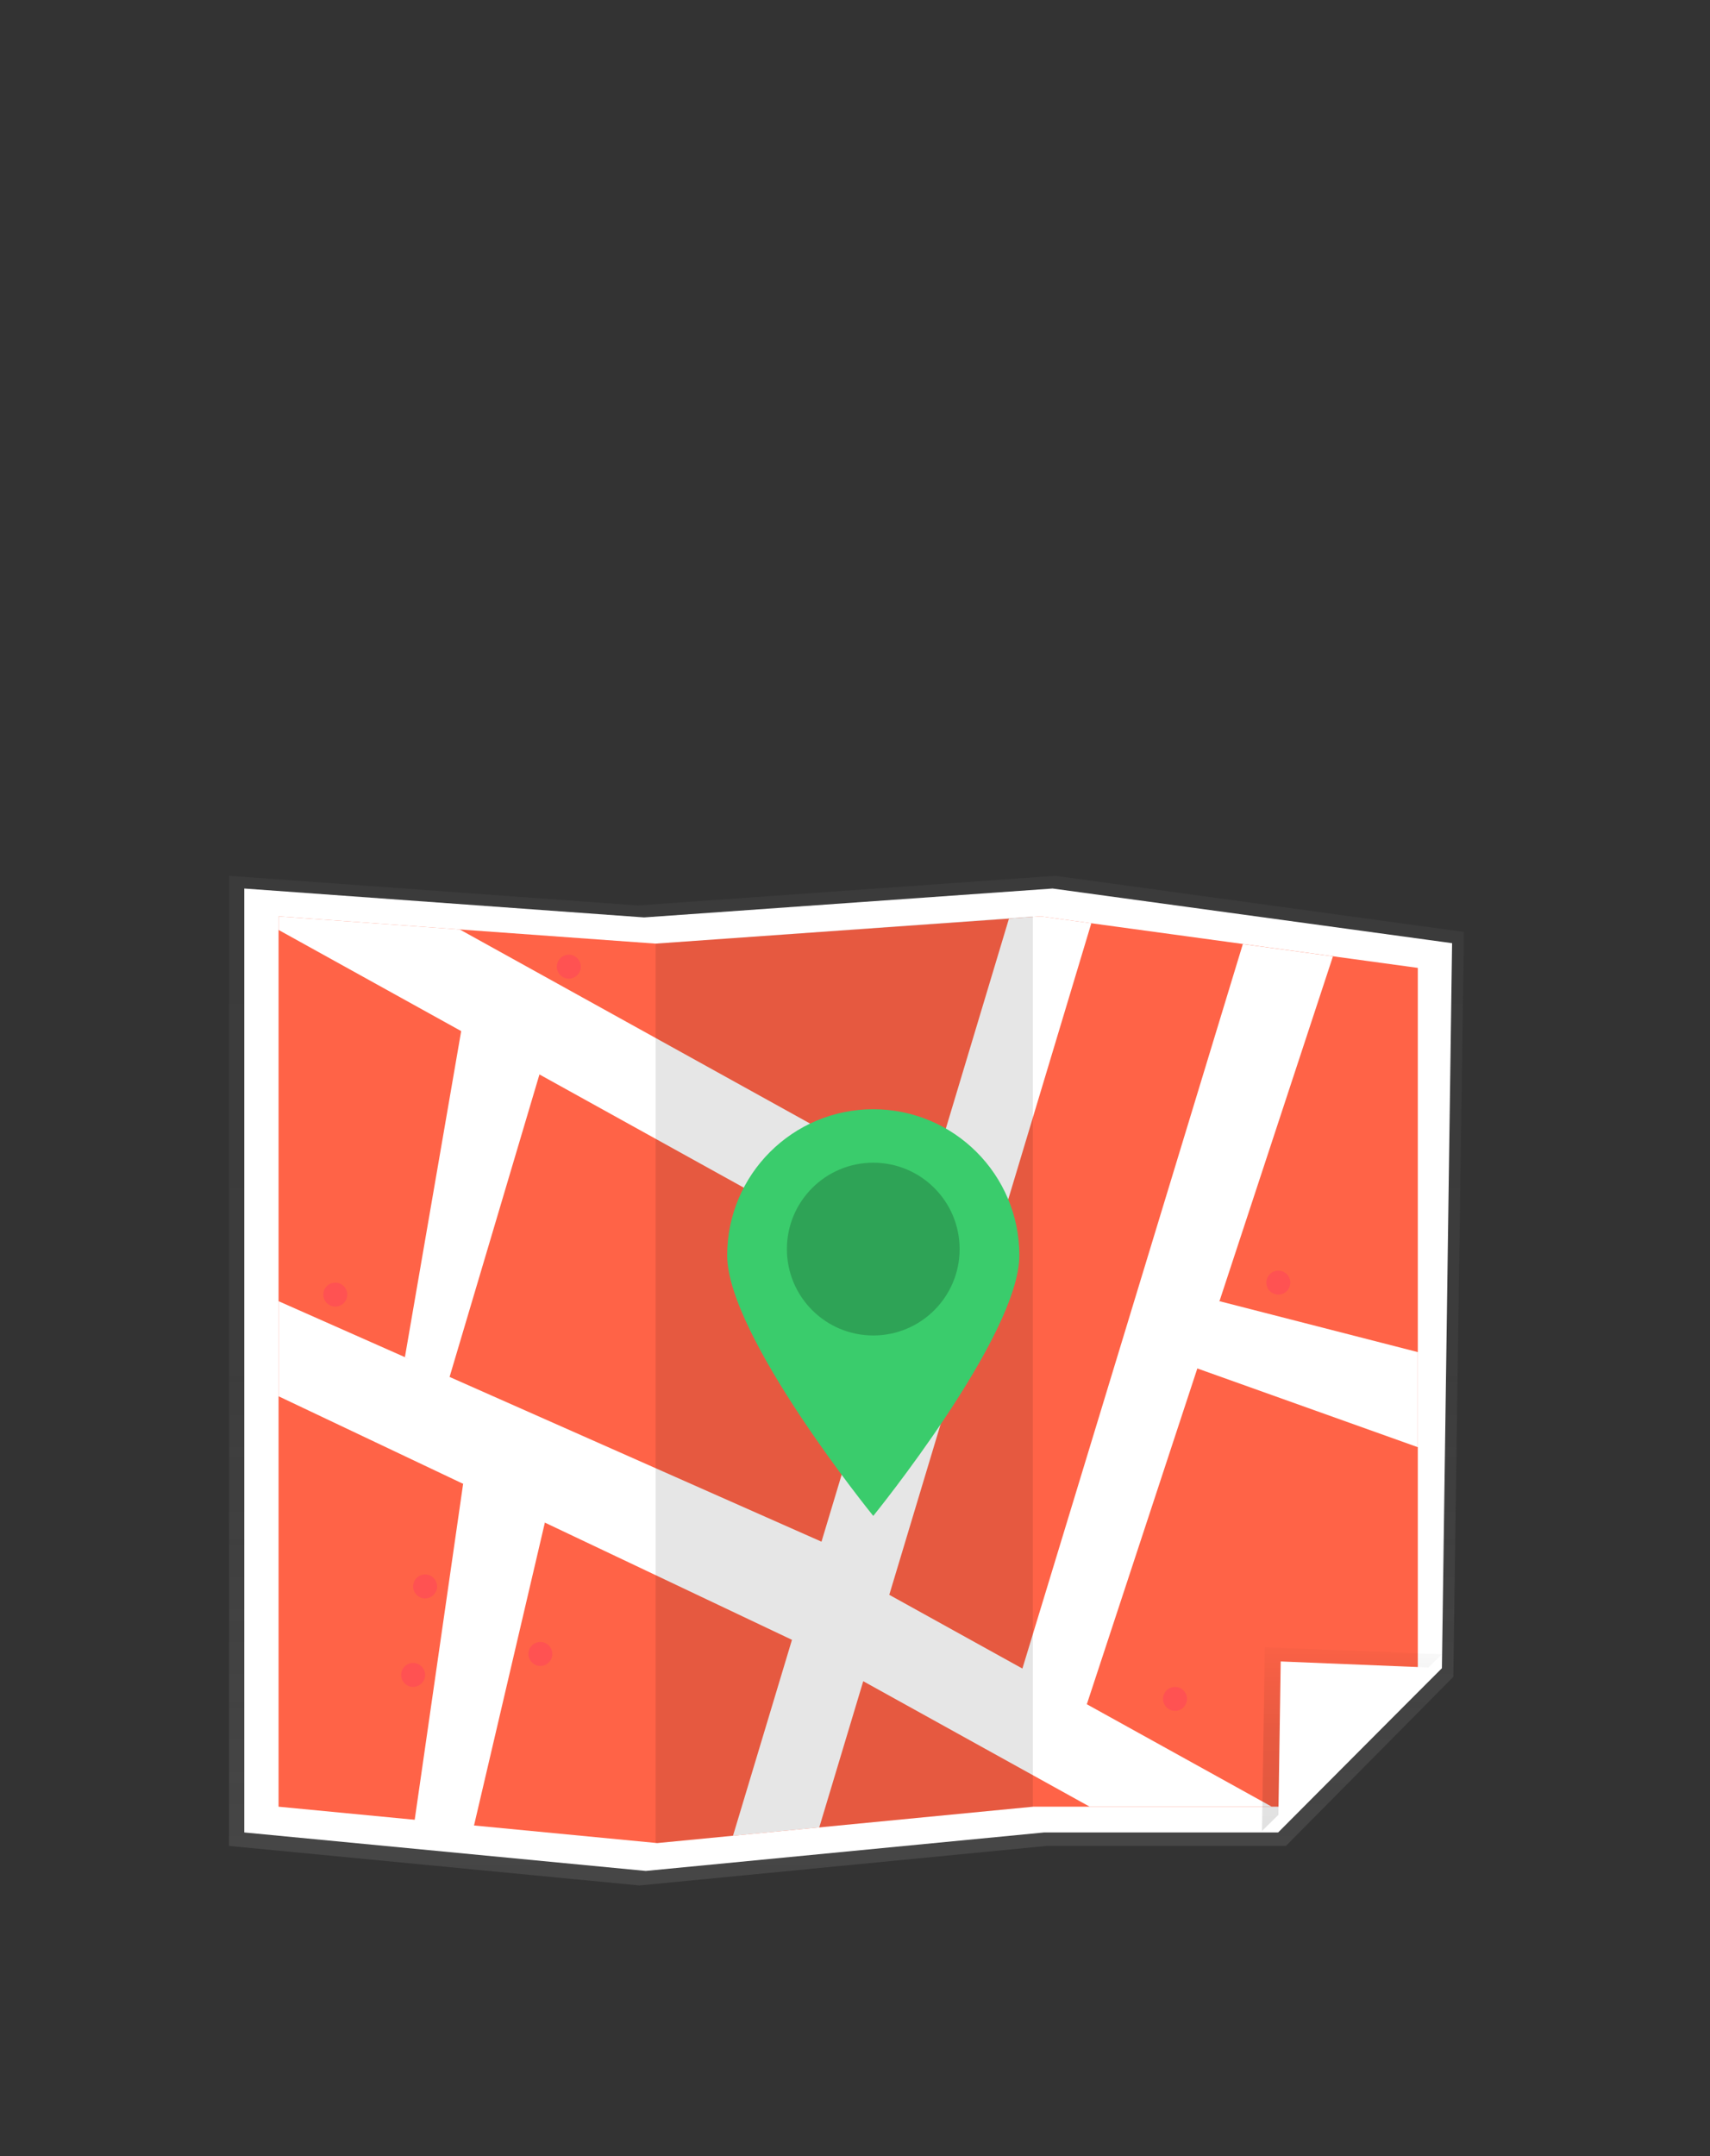 <?xml version="1.0" encoding="utf-8"?>
<!-- Generator: Adobe Illustrator 23.0.3, SVG Export Plug-In . SVG Version: 6.00 Build 0)  -->
<svg version="1.1" id="Layer_1" xmlns="http://www.w3.org/2000/svg" xmlns:xlink="http://www.w3.org/1999/xlink" x="0px" y="0px"
	 viewBox="0 0 1142.4 1440" style="enable-background:new 0 0 1142.4 1440;" xml:space="preserve">
<rect x="0" y="0" width="1142.4" height="1440" fill="#333333" stroke="none"/>
<style type="text/css">
	.st0{fill:url(#SVGID_1_);}
	.st1{fill:#FFFFFF;}
	.st2{fill:#FF6347;}
	.st3{clip-path:url(#SVGID_3_);}
	.st4{fill:url(#SVGID_4_);}
	.st5{opacity:0.1;enable-background:new    ;}
	.st6{fill:#FF5252;}
	.st7{fill:#3ACC6C;}
	.st8{opacity:0.2;enable-background:new    ;}
</style>
<linearGradient id="SVGID_1_" gradientUnits="userSpaceOnUse" x1="565.5" y1="1098.46" x2="565.5" y2="424.16" gradientTransform="matrix(1 0 0 1 0 160.74)">
	<stop  offset="0" style="stop-color:#808080;stop-opacity:0.25"/>
	<stop  offset="0.535" style="stop-color:#808080;stop-opacity:0.12"/>
	<stop  offset="1" style="stop-color:#808080;stop-opacity:0.1"/>
</linearGradient>
<polygon class="st0" points="859.1,1232.8 699.3,1232.8 427.2,1259.2 153,1232.8 153,584.9 426,604.7 705,584.9 978,622.4 
	970.9,1119.9 "/>
<polygon class="st1" points="853.9,1223.8 697.6,1223.8 431.4,1249.5 163.2,1223.8 163.2,593.4 430.3,612.7 703.2,593.4 
	970.1,629.9 963.3,1114 "/>
<polygon class="st2" points="854.7,1206.6 690.2,1206.6 439.1,1230.9 186.1,1206.6 186.1,612 438,630.2 695.4,612 947.2,646.4 
	947.2,1113.6 "/>
<g>
	<g>
		<defs>
			<polygon id="SVGID_2_" points="854.7,1206.6 690.2,1206.6 439.1,1230.9 186.1,1206.6 186.1,612 438,630.2 695.4,612 947.2,646.4 
				947.2,1113.6 			"/>
		</defs>
		<clipPath id="SVGID_3_">
			<use xlink:href="#SVGID_2_"  style="overflow:visible;"/>
		</clipPath>
		<g class="st3">
			<polygon class="st1" points="1172,1385.1 594.1,1065.1 740.9,577.3 690.9,557.5 619.8,793.9 53,480 30,534.6 602.4,851.6 
				471.7,1285.8 521.7,1305.6 576.7,1122.8 1149.1,1439.8 			"/>
		</g>
	</g>
</g>
<linearGradient id="SVGID_4_" gradientUnits="userSpaceOnUse" x1="903.2" y1="1062.06" x2="903.2" y2="939.36" gradientTransform="matrix(1 0 0 1 0 160.74)">
	<stop  offset="0" style="stop-color:#000000;stop-opacity:0.12"/>
	<stop  offset="0.551" style="stop-color:#000000;stop-opacity:9.000000e-02"/>
	<stop  offset="1" style="stop-color:#000000;stop-opacity:2.000000e-02"/>
</linearGradient>
<polygon class="st4" points="843.1,1222.8 845,1100.1 963.3,1104.8 "/>
<polygon class="st1" points="186.1,869 548.8,1029.6 573,1079.6 549,1104.6 186.1,932.5 "/>
<polygon class="st1" points="853.9,1222.8 855.6,1109.6 963.3,1114 "/>
<polygon class="st1" points="679,1127.6 830.3,630.5 890.5,638.7 721,1153.6 "/>
<polyline class="st5" points="438,1230.9 690,1206.6 690,612 438,630.2 "/>
<polygon class="st1" points="814.7,869 947.2,903 947.2,966.5 785,908.6 "/>
<polygon class="st1" points="309.4,991 276,1222.6 314,1230.6 364,1016.9 364,986.6 "/>
<polygon class="st1" points="308.1,688.6 270.5,906.4 299.6,922.1 369,688.6 "/>
<circle class="st6" cx="380" cy="645.6" r="8"/>
<ellipse class="st6" cx="284" cy="1059.5" rx="8" ry="8"/>
<circle class="st6" cx="276" cy="1118.6" r="8"/>
<circle class="st6" cx="361" cy="1104.6" r="8"/>
<circle class="st6" cx="224" cy="864.6" r="8"/>
<circle class="st6" cx="854" cy="856.6" r="8"/>
<circle class="st6" cx="785" cy="1134.6" r="8"/>
<path class="st7" d="M681,838.4c0,53.9-97.6,174-97.6,174s-97.6-120.1-97.6-174s43.7-97.6,97.6-97.6
	C637.3,740.8,681,784.5,681,838.4z"/>
<circle class="st8" cx="583.4" cy="834.2" r="57.7"/>
</svg>
